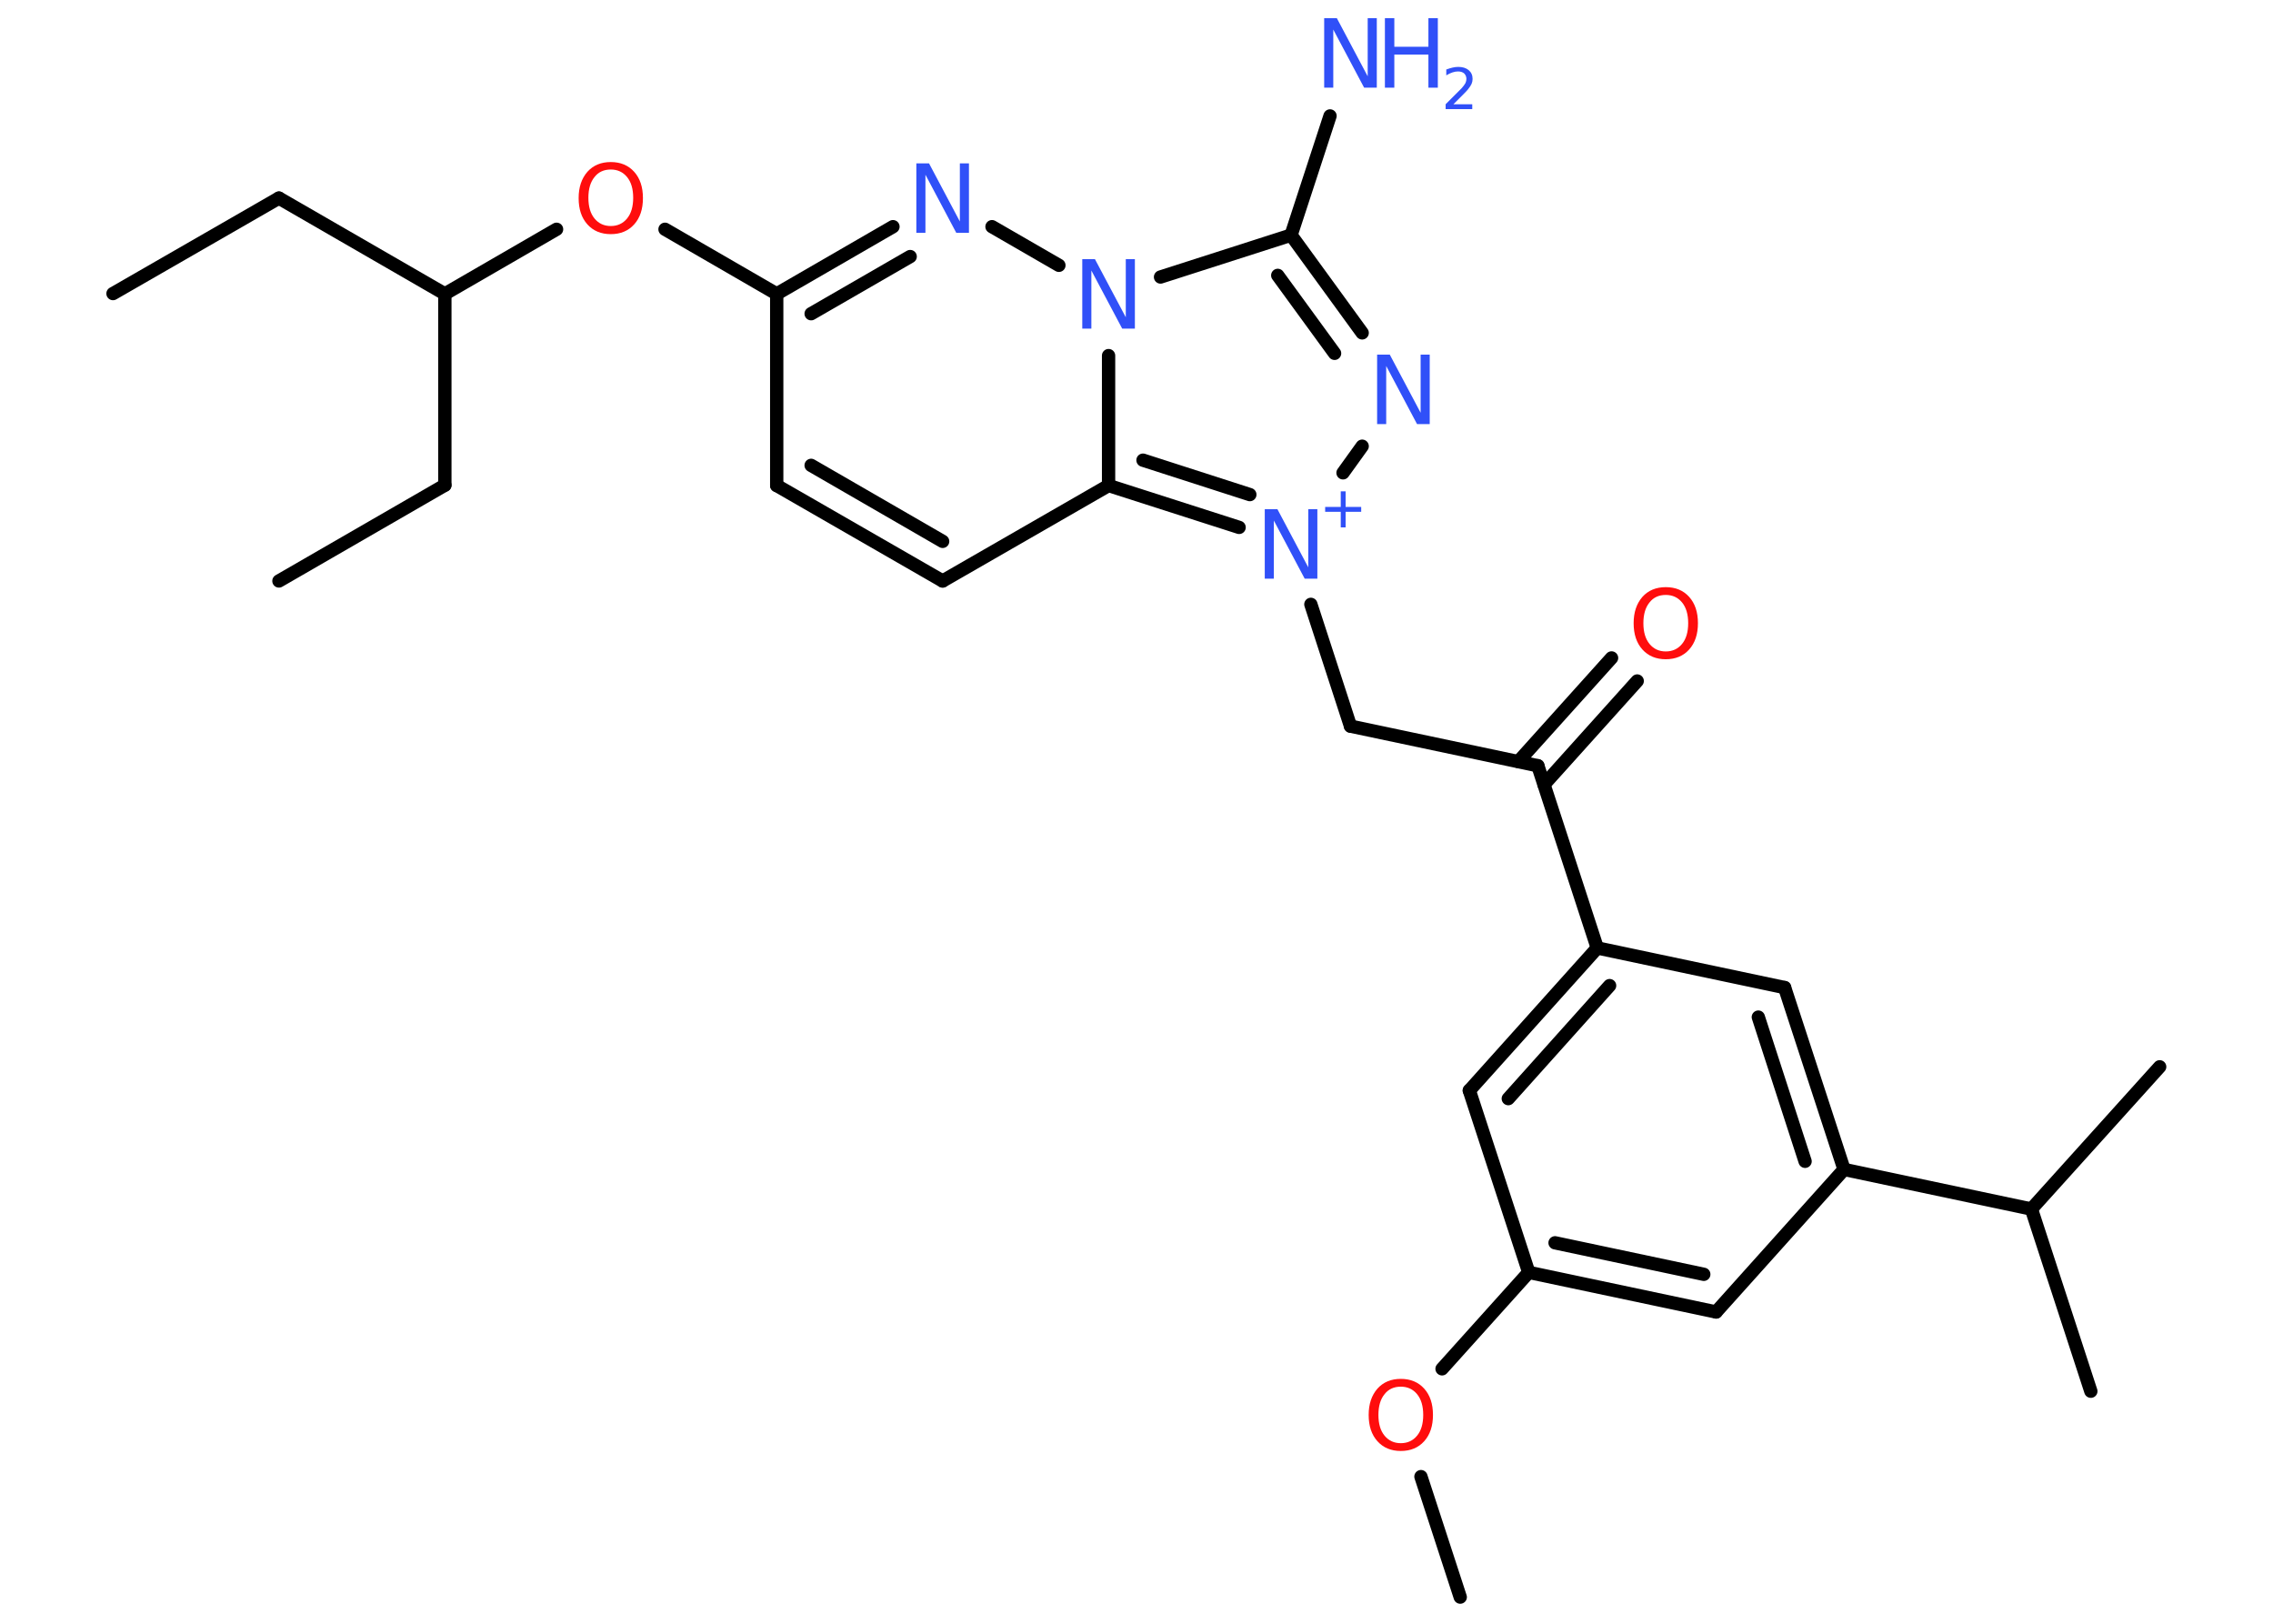 <?xml version='1.0' encoding='UTF-8'?>
<!DOCTYPE svg PUBLIC "-//W3C//DTD SVG 1.1//EN" "http://www.w3.org/Graphics/SVG/1.1/DTD/svg11.dtd">
<svg version='1.2' xmlns='http://www.w3.org/2000/svg' xmlns:xlink='http://www.w3.org/1999/xlink' width='70.0mm' height='50.0mm' viewBox='0 0 70.0 50.0'>
  <desc>Generated by the Chemistry Development Kit (http://github.com/cdk)</desc>
  <g stroke-linecap='round' stroke-linejoin='round' stroke='#000000' stroke-width='.41' fill='#3050F8'>
    <rect x='.0' y='.0' width='70.0' height='50.0' fill='#FFFFFF' stroke='none'/>
    <g id='mol1' class='mol'>
      <line id='mol1bnd1' class='bond' x1='3.48' y1='9.04' x2='8.59' y2='6.1'/>
      <line id='mol1bnd2' class='bond' x1='8.59' y1='6.1' x2='13.7' y2='9.05'/>
      <line id='mol1bnd3' class='bond' x1='13.7' y1='9.05' x2='13.7' y2='14.94'/>
      <line id='mol1bnd4' class='bond' x1='13.7' y1='14.94' x2='8.59' y2='17.89'/>
      <line id='mol1bnd5' class='bond' x1='13.7' y1='9.05' x2='17.14' y2='7.06'/>
      <line id='mol1bnd6' class='bond' x1='20.48' y1='7.06' x2='23.92' y2='9.05'/>
      <line id='mol1bnd7' class='bond' x1='23.92' y1='9.05' x2='23.92' y2='14.95'/>
      <g id='mol1bnd8' class='bond'>
        <line x1='23.92' y1='14.95' x2='29.03' y2='17.89'/>
        <line x1='24.98' y1='14.33' x2='29.03' y2='16.67'/>
      </g>
      <line id='mol1bnd9' class='bond' x1='29.03' y1='17.89' x2='34.14' y2='14.95'/>
      <line id='mol1bnd10' class='bond' x1='34.14' y1='14.95' x2='34.14' y2='10.95'/>
      <line id='mol1bnd11' class='bond' x1='32.61' y1='8.17' x2='30.55' y2='6.98'/>
      <g id='mol1bnd12' class='bond'>
        <line x1='27.5' y1='6.98' x2='23.92' y2='9.05'/>
        <line x1='28.03' y1='7.9' x2='24.98' y2='9.66'/>
      </g>
      <line id='mol1bnd13' class='bond' x1='35.74' y1='8.53' x2='39.76' y2='7.24'/>
      <line id='mol1bnd14' class='bond' x1='39.76' y1='7.24' x2='40.96' y2='3.57'/>
      <g id='mol1bnd15' class='bond'>
        <line x1='41.95' y1='10.25' x2='39.76' y2='7.24'/>
        <line x1='41.1' y1='10.88' x2='39.35' y2='8.48'/>
      </g>
      <line id='mol1bnd16' class='bond' x1='41.95' y1='13.74' x2='41.36' y2='14.56'/>
      <g id='mol1bnd17' class='bond'>
        <line x1='34.14' y1='14.95' x2='38.16' y2='16.24'/>
        <line x1='35.2' y1='14.17' x2='38.49' y2='15.23'/>
      </g>
      <line id='mol1bnd18' class='bond' x1='40.37' y1='18.61' x2='41.59' y2='22.36'/>
      <line id='mol1bnd19' class='bond' x1='41.59' y1='22.36' x2='47.36' y2='23.58'/>
      <g id='mol1bnd20' class='bond'>
        <line x1='46.76' y1='23.45' x2='49.63' y2='20.26'/>
        <line x1='47.55' y1='24.16' x2='50.42' y2='20.97'/>
      </g>
      <line id='mol1bnd21' class='bond' x1='47.36' y1='23.58' x2='49.19' y2='29.19'/>
      <g id='mol1bnd22' class='bond'>
        <line x1='49.19' y1='29.19' x2='45.25' y2='33.58'/>
        <line x1='49.57' y1='30.35' x2='46.45' y2='33.83'/>
      </g>
      <line id='mol1bnd23' class='bond' x1='45.25' y1='33.58' x2='47.08' y2='39.18'/>
      <line id='mol1bnd24' class='bond' x1='47.08' y1='39.18' x2='44.41' y2='42.15'/>
      <line id='mol1bnd25' class='bond' x1='43.76' y1='45.47' x2='44.97' y2='49.18'/>
      <g id='mol1bnd26' class='bond'>
        <line x1='47.08' y1='39.18' x2='52.85' y2='40.4'/>
        <line x1='47.89' y1='38.27' x2='52.47' y2='39.24'/>
      </g>
      <line id='mol1bnd27' class='bond' x1='52.85' y1='40.4' x2='56.79' y2='36.01'/>
      <line id='mol1bnd28' class='bond' x1='56.79' y1='36.01' x2='62.56' y2='37.23'/>
      <line id='mol1bnd29' class='bond' x1='62.56' y1='37.23' x2='64.39' y2='42.84'/>
      <line id='mol1bnd30' class='bond' x1='62.56' y1='37.23' x2='66.51' y2='32.85'/>
      <g id='mol1bnd31' class='bond'>
        <line x1='56.79' y1='36.01' x2='54.96' y2='30.41'/>
        <line x1='55.59' y1='35.76' x2='54.15' y2='31.32'/>
      </g>
      <line id='mol1bnd32' class='bond' x1='49.19' y1='29.19' x2='54.96' y2='30.41'/>
      <path id='mol1atm6' class='atom' d='M18.81 5.22q-.32 .0 -.5 .23q-.19 .23 -.19 .64q.0 .41 .19 .64q.19 .23 .5 .23q.31 .0 .5 -.23q.19 -.23 .19 -.64q.0 -.41 -.19 -.64q-.19 -.23 -.5 -.23zM18.81 4.99q.45 .0 .72 .3q.27 .3 .27 .81q.0 .51 -.27 .81q-.27 .3 -.72 .3q-.45 .0 -.72 -.3q-.27 -.3 -.27 -.81q.0 -.5 .27 -.81q.27 -.3 .72 -.3z' stroke='none' fill='#FF0D0D'/>
      <path id='mol1atm11' class='atom' d='M33.33 7.98h.39l.95 1.79v-1.79h.28v2.14h-.39l-.95 -1.79v1.79h-.28v-2.14z' stroke='none'/>
      <path id='mol1atm12' class='atom' d='M28.22 5.03h.39l.95 1.79v-1.79h.28v2.14h-.39l-.95 -1.79v1.79h-.28v-2.14z' stroke='none'/>
      <g id='mol1atm14' class='atom'>
        <path d='M40.78 .56h.39l.95 1.79v-1.79h.28v2.14h-.39l-.95 -1.79v1.79h-.28v-2.14z' stroke='none'/>
        <path d='M42.65 .56h.29v.88h1.05v-.88h.29v2.14h-.29v-1.02h-1.05v1.02h-.29v-2.14z' stroke='none'/>
        <path d='M44.73 3.21h.61v.15h-.82v-.15q.1 -.1 .27 -.27q.17 -.17 .22 -.22q.08 -.09 .12 -.16q.03 -.07 .03 -.13q.0 -.1 -.07 -.17q-.07 -.06 -.19 -.06q-.08 .0 -.17 .03q-.09 .03 -.19 .09v-.18q.11 -.04 .2 -.06q.09 -.02 .17 -.02q.2 .0 .32 .1q.12 .1 .12 .27q.0 .08 -.03 .15q-.03 .07 -.11 .17q-.02 .03 -.14 .15q-.12 .12 -.33 .33z' stroke='none'/>
      </g>
      <path id='mol1atm15' class='atom' d='M42.41 10.92h.39l.95 1.79v-1.79h.28v2.14h-.39l-.95 -1.79v1.79h-.28v-2.14z' stroke='none'/>
      <g id='mol1atm16' class='atom'>
        <path d='M38.95 15.68h.39l.95 1.79v-1.79h.28v2.14h-.39l-.95 -1.79v1.79h-.28v-2.14z' stroke='none'/>
        <path d='M41.44 15.13v.48h.48v.15h-.48v.48h-.15v-.48h-.48v-.15h.48v-.48h.15z' stroke='none'/>
      </g>
      <path id='mol1atm19' class='atom' d='M51.3 18.32q-.32 .0 -.5 .23q-.19 .23 -.19 .64q.0 .41 .19 .64q.19 .23 .5 .23q.31 .0 .5 -.23q.19 -.23 .19 -.64q.0 -.41 -.19 -.64q-.19 -.23 -.5 -.23zM51.3 18.08q.45 .0 .72 .3q.27 .3 .27 .81q.0 .51 -.27 .81q-.27 .3 -.72 .3q-.45 .0 -.72 -.3q-.27 -.3 -.27 -.81q.0 -.5 .27 -.81q.27 -.3 .72 -.3z' stroke='none' fill='#FF0D0D'/>
      <path id='mol1atm23' class='atom' d='M43.14 42.7q-.32 .0 -.5 .23q-.19 .23 -.19 .64q.0 .41 .19 .64q.19 .23 .5 .23q.31 .0 .5 -.23q.19 -.23 .19 -.64q.0 -.41 -.19 -.64q-.19 -.23 -.5 -.23zM43.14 42.46q.45 .0 .72 .3q.27 .3 .27 .81q.0 .51 -.27 .81q-.27 .3 -.72 .3q-.45 .0 -.72 -.3q-.27 -.3 -.27 -.81q.0 -.5 .27 -.81q.27 -.3 .72 -.3z' stroke='none' fill='#FF0D0D'/>
    </g>
  </g>
</svg>
